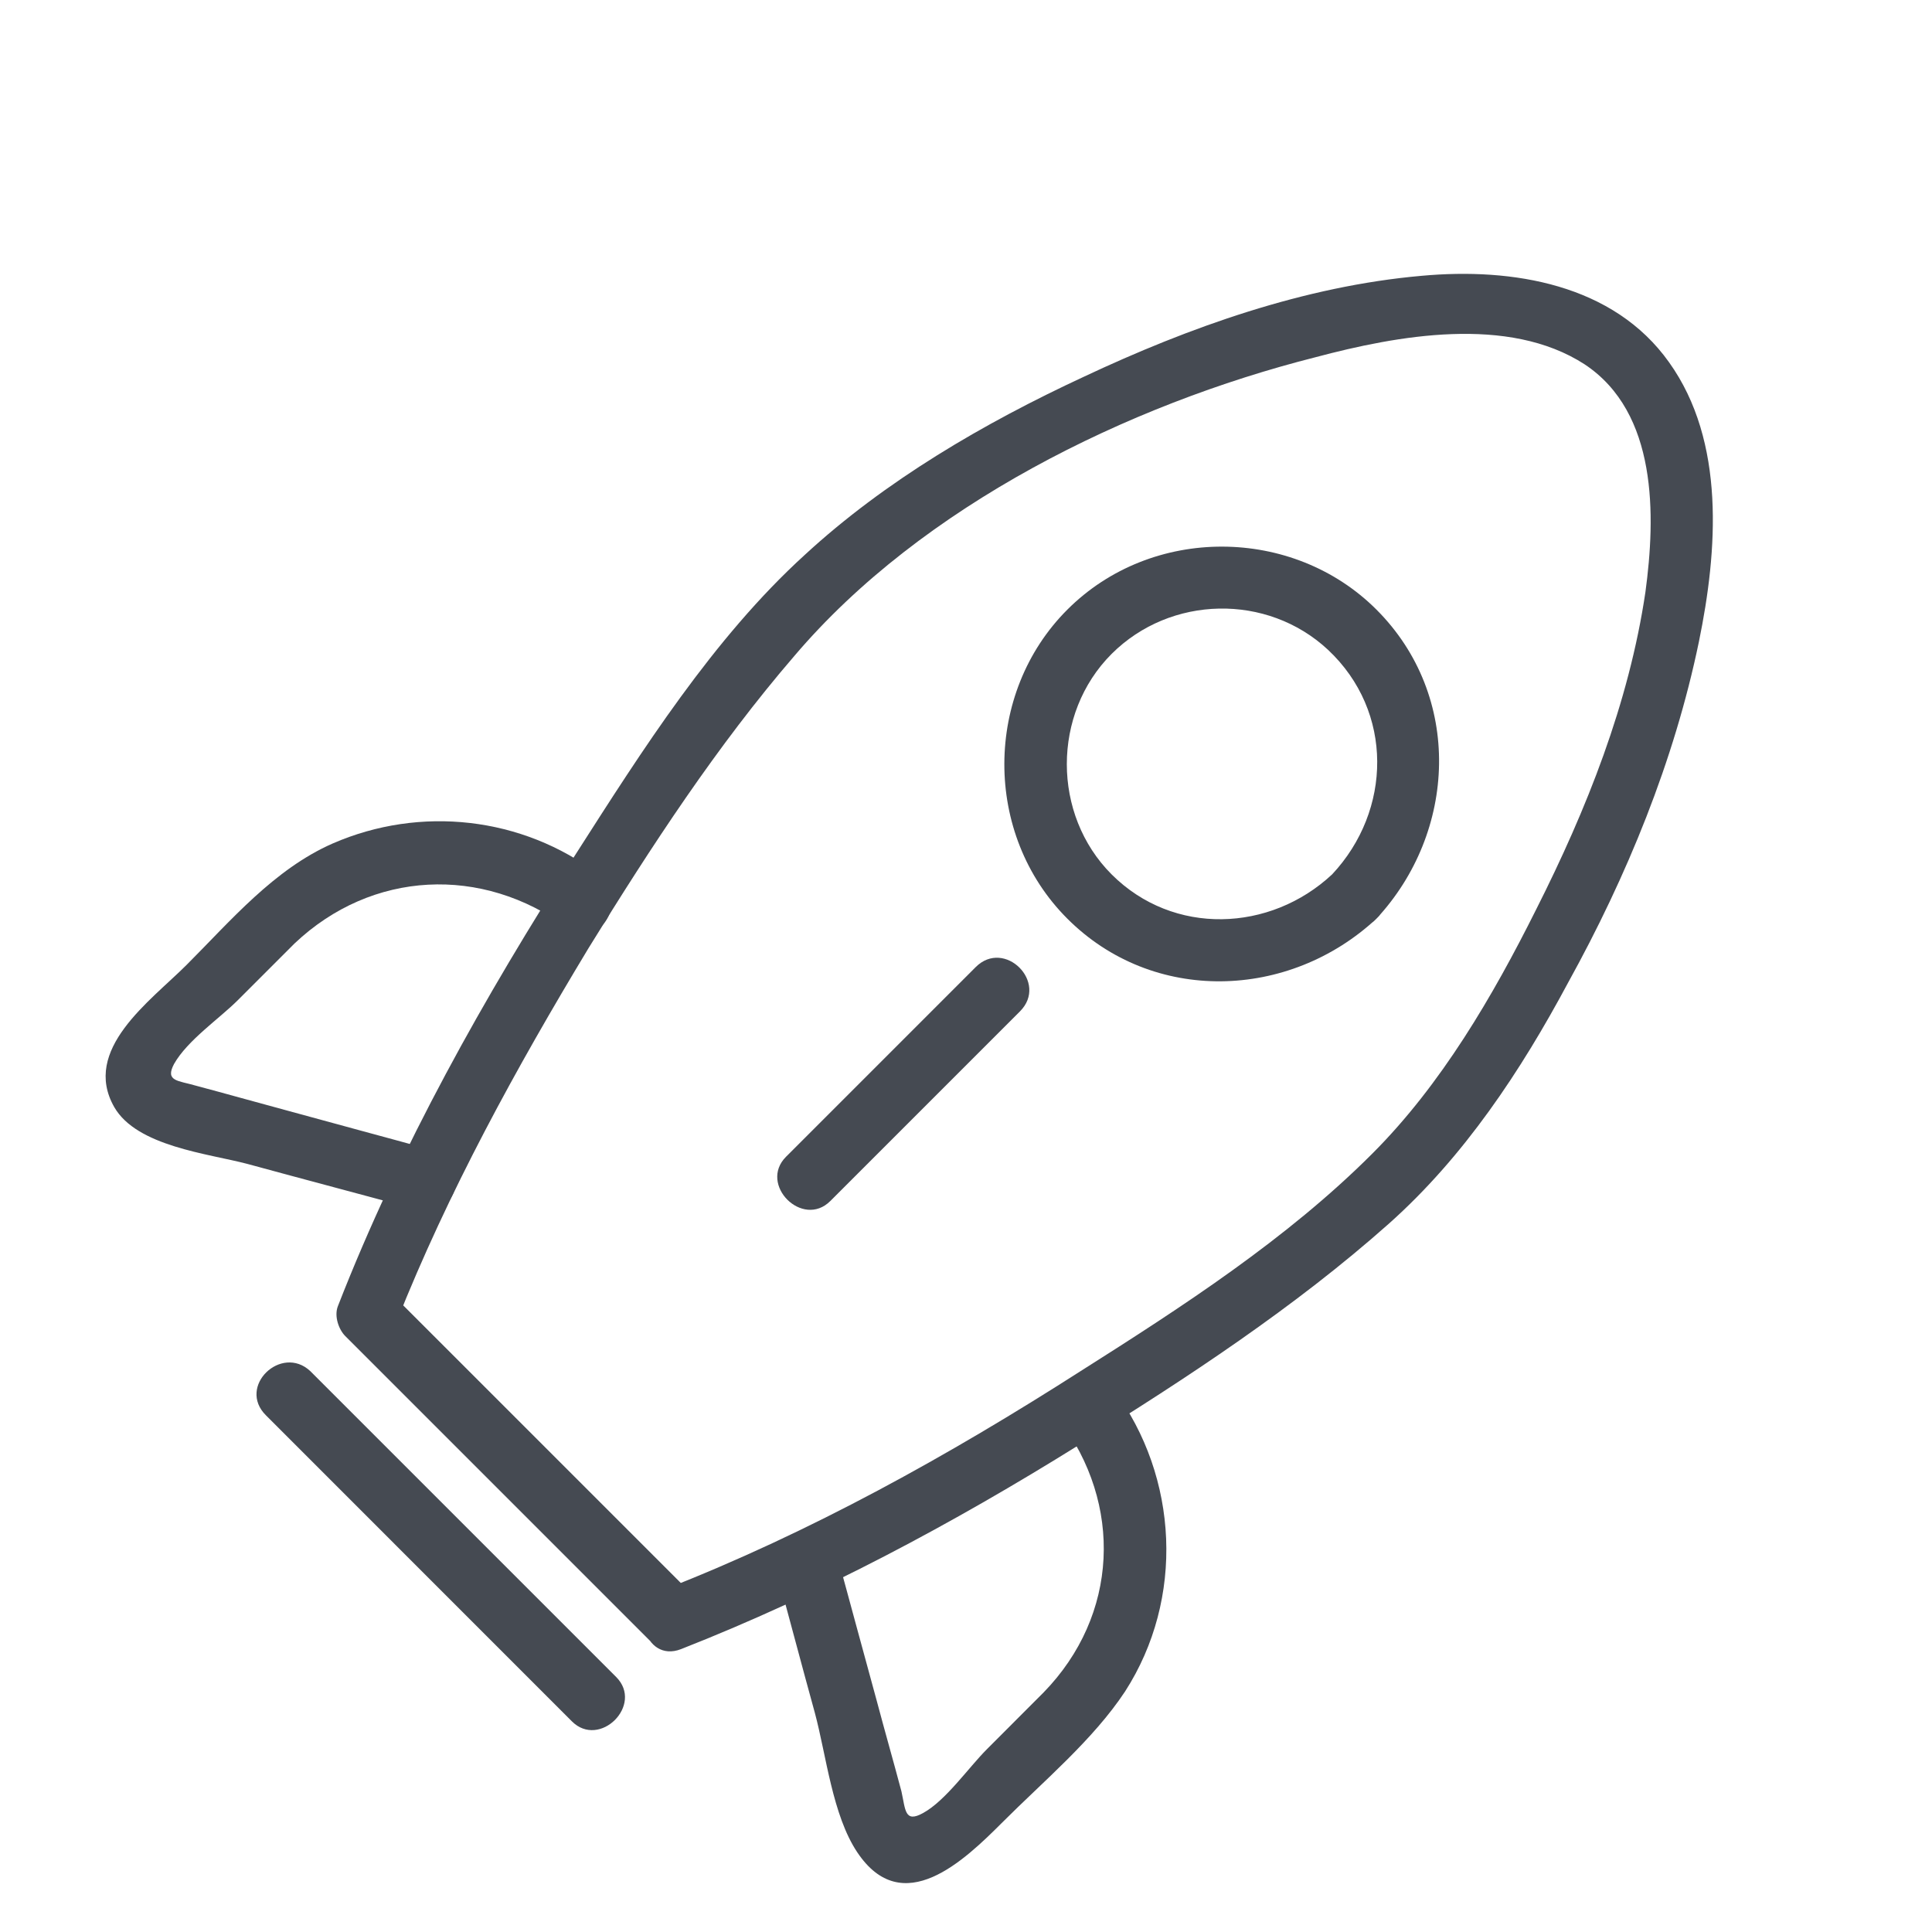 <svg width="24" height="24" viewBox="0 0 24 24" fill="none" xmlns="http://www.w3.org/2000/svg">
<g clip-path="url(#clip0_2137_3245)">
<path d="M3.303 17.581C4.57 18.848 5.837 20.116 7.104 21.383C7.449 21.728 8 21.178 7.654 20.832C6.387 19.565 5.12 18.298 3.853 17.031C3.494 16.698 2.944 17.223 3.303 17.581Z" fill="#454A52"/>
<path d="M12.12 12.014C11.339 12.795 10.558 13.575 9.765 14.369C9.419 14.714 9.97 15.265 10.315 14.919C11.096 14.139 11.877 13.358 12.67 12.564C13.029 12.206 12.478 11.655 12.12 12.014Z" fill="#454A52"/>
<path d="M16.548 10.862C15.78 11.579 14.577 11.63 13.809 10.862C13.067 10.12 13.067 8.865 13.809 8.123C14.539 7.394 15.742 7.368 16.497 8.072C17.316 8.84 17.291 10.069 16.548 10.862C16.215 11.22 16.753 11.784 17.099 11.412C18.097 10.337 18.174 8.648 17.099 7.573C16.062 6.536 14.308 6.523 13.259 7.573C12.222 8.609 12.209 10.363 13.259 11.412C14.321 12.475 16.011 12.424 17.099 11.412C17.47 11.067 16.919 10.517 16.548 10.862Z" fill="#454A52"/>
<path d="M8.46 20.486C10.188 19.808 11.839 18.925 13.4 17.952C14.744 17.12 16.088 16.237 17.253 15.201C18.187 14.369 18.891 13.306 19.48 12.206C20.209 10.887 20.798 9.454 21.105 7.969C21.336 6.843 21.438 5.486 20.734 4.501C20.043 3.528 18.789 3.323 17.662 3.426C16.203 3.554 14.77 4.066 13.464 4.68C12.223 5.256 10.994 5.973 9.996 6.894C8.857 7.931 7.974 9.326 7.155 10.606C6.015 12.385 4.966 14.253 4.198 16.224C4.147 16.352 4.211 16.519 4.288 16.596C5.555 17.863 6.822 19.13 8.089 20.397C8.434 20.742 8.985 20.192 8.639 19.846C7.372 18.579 6.105 17.312 4.838 16.045C4.864 16.173 4.902 16.288 4.928 16.416C5.568 14.804 6.412 13.268 7.308 11.783C8.089 10.516 8.908 9.262 9.868 8.148C11.455 6.28 14.015 5.026 16.344 4.437C17.355 4.168 18.737 3.912 19.685 4.526C20.593 5.128 20.568 6.408 20.44 7.355C20.235 8.737 19.71 10.055 19.083 11.297C18.546 12.372 17.905 13.473 17.048 14.33C15.986 15.393 14.68 16.237 13.426 17.031C11.788 18.08 10.06 19.04 8.255 19.744C7.795 19.923 7.999 20.666 8.46 20.486Z" fill="#454A52"/>
<path d="M13.156 17.633C13.95 18.682 13.899 20.064 12.964 21.024C12.734 21.255 12.504 21.485 12.261 21.728C12.03 21.959 11.748 22.368 11.467 22.522C11.237 22.65 11.249 22.483 11.198 22.253C11.096 21.869 10.993 21.511 10.891 21.127C10.725 20.525 10.558 19.898 10.392 19.297C10.264 18.81 9.522 19.015 9.637 19.488C9.803 20.09 9.957 20.679 10.123 21.28C10.264 21.805 10.341 22.547 10.648 23.008C11.211 23.853 11.979 23.111 12.453 22.637C12.964 22.125 13.579 21.613 13.976 21.012C14.718 19.86 14.641 18.349 13.835 17.262C13.528 16.852 12.849 17.249 13.156 17.633Z" fill="#454A52"/>
<path d="M5.387 14.292C4.786 14.126 4.159 13.959 3.557 13.793C3.173 13.69 2.815 13.588 2.431 13.486C2.213 13.422 2.047 13.434 2.162 13.217C2.329 12.922 2.725 12.654 2.956 12.423C3.186 12.193 3.416 11.963 3.66 11.719C4.62 10.811 5.989 10.747 7.051 11.527C7.448 11.822 7.832 11.156 7.435 10.862C6.488 10.145 5.221 10.004 4.133 10.478C3.404 10.798 2.866 11.438 2.316 11.988C1.868 12.436 1.01 13.038 1.42 13.754C1.701 14.241 2.585 14.33 3.071 14.458C3.775 14.65 4.504 14.842 5.208 15.034C5.669 15.162 5.874 14.42 5.387 14.292Z" fill="#454A52"/>
</g>
<defs>
<clipPath id="clip0_2137_3245">
<rect width="24" height="24" fill="white"/>
</clipPath>
</defs>
</svg>
